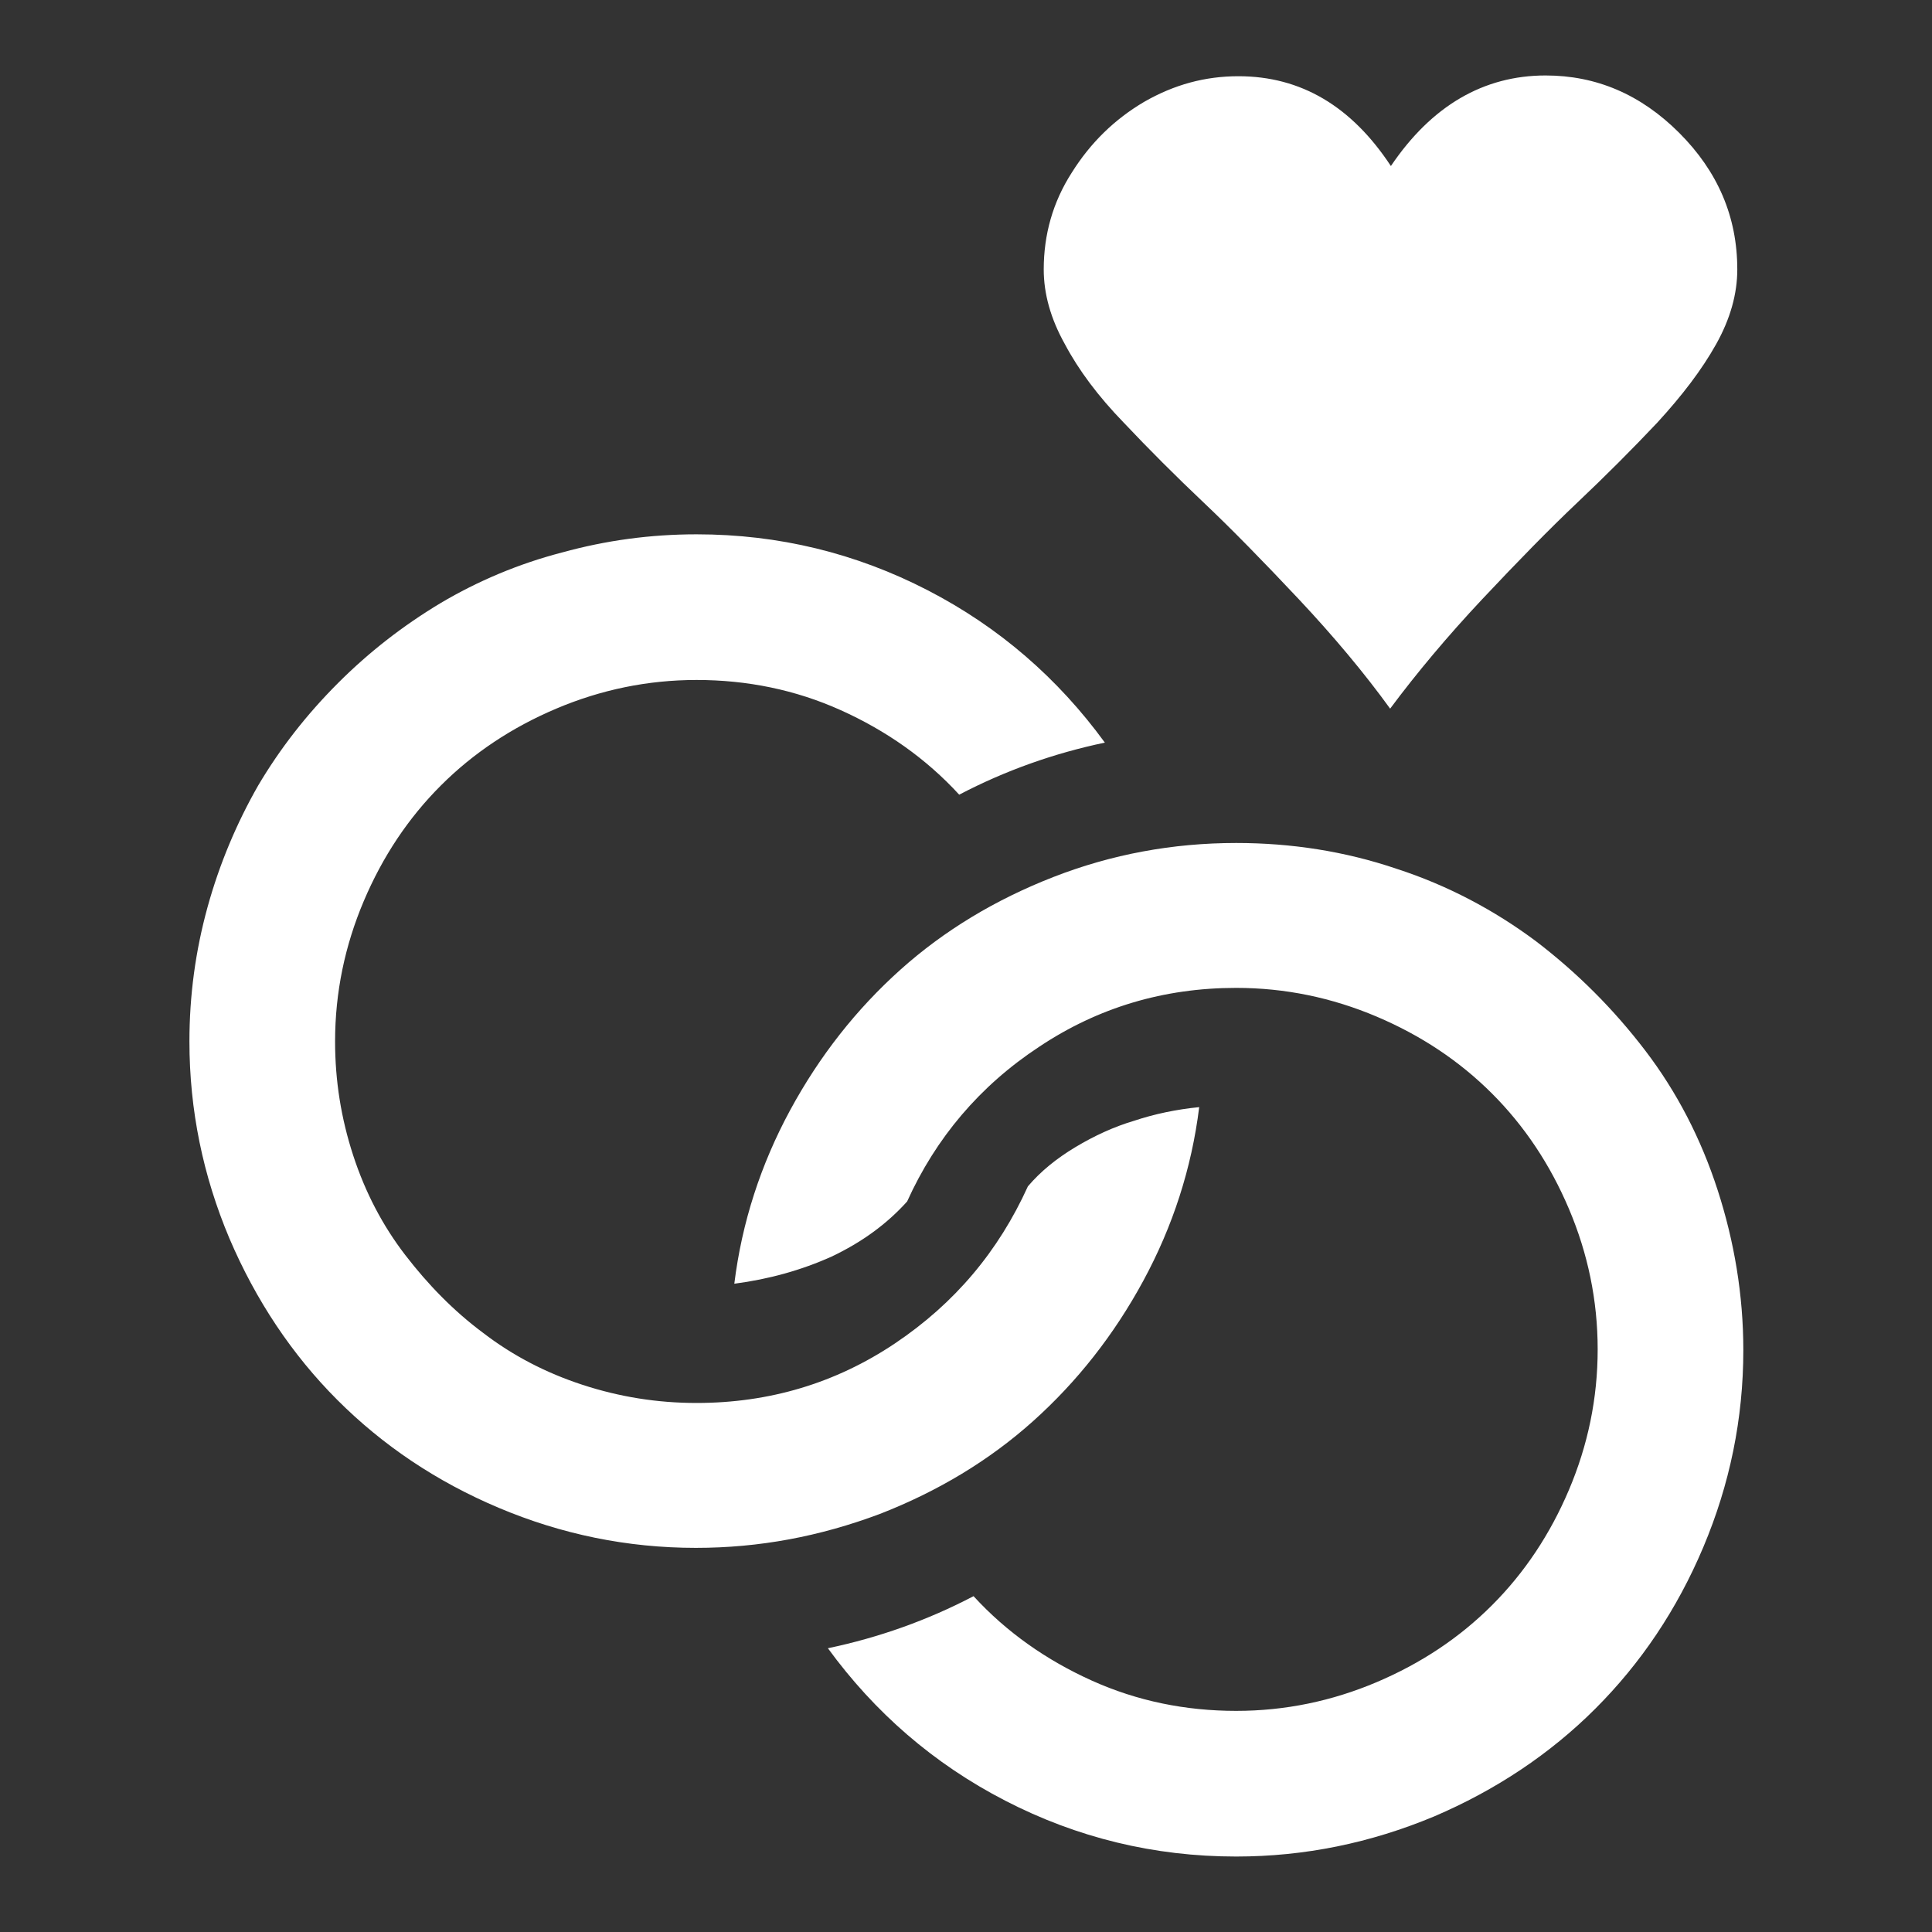<?xml version="1.0" encoding="utf-8"?>
<!-- Svg Vector Icons : http://www.onlinewebfonts.com/icon -->
<!DOCTYPE svg PUBLIC "-//W3C//DTD SVG 1.1//EN" "http://www.w3.org/Graphics/SVG/1.1/DTD/svg11.dtd">
<svg version="1.1" xmlns="http://www.w3.org/2000/svg" xmlns:xlink="http://www.w3.org/1999/xlink" x="0px" y="0px" viewBox="0 0 256 256" enable-background="new 0 0 256 256" xml:space="preserve">
<rect x="0" y="0" width="256" height="256" fill="#333333" stroke="none"/>
<g><g><g><path fill="#ffffff" d="M184.2,93.9c-3.4-4.7-7.5-9.6-12.1-14.5c-4.7-5-8.9-9.3-12.6-12.8c-3.7-3.5-7.3-7.1-10.6-10.6c-3.4-3.5-6-7-7.8-10.4c-1.9-3.4-2.8-6.7-2.8-9.9c0-4.6,1.2-8.9,3.7-12.8c2.5-4,5.7-7.1,9.6-9.4c4-2.3,8.1-3.4,12.5-3.4c8.3,0,15,4,20.2,11.9C189.7,14,196.6,10,204.8,10c6.7,0,12.6,2.5,17.7,7.6c5.1,5.1,7.7,11.1,7.7,18.1c0,3.2-0.9,6.5-2.8,9.9c-1.9,3.4-4.5,6.8-7.8,10.4c-3.3,3.5-6.9,7.1-10.6,10.6c-3.7,3.5-7.9,7.8-12.6,12.8C191.8,84.3,187.7,89.2,184.2,93.9z M92.2,205.1c-9.1,0-17.8-1.8-26.1-5.3c-8.3-3.5-15.4-8.3-21.4-14.3c-6-6-10.8-13.2-14.3-21.4c-3.5-8.3-5.3-17-5.3-26.1c0-6.1,0.8-12,2.4-17.8c1.6-5.8,3.9-11.2,6.7-16.1c2.9-4.9,6.4-9.4,10.6-13.6c4.1-4.1,8.6-7.6,13.6-10.6c4.9-2.9,10.3-5.2,16.1-6.7c5.8-1.6,11.7-2.4,17.8-2.4c10.9,0,21.1,2.5,30.6,7.4c9.5,4.9,17.3,11.7,23.5,20.2c-6.7,1.4-13.2,3.7-19.3,6.9c-4.4-4.8-9.7-8.5-15.7-11.2s-12.4-4-19.1-4c-6.5,0-12.7,1.3-18.6,3.8c-5.9,2.5-11,5.9-15.3,10.2c-4.3,4.3-7.7,9.4-10.2,15.3c-2.5,5.9-3.8,12.1-3.8,18.6c0,5.2,0.8,10.2,2.4,15.1c1.6,4.9,3.9,9.3,6.9,13.2c3,3.9,6.4,7.4,10.3,10.3c3.9,3,8.3,5.3,13.2,6.9c4.9,1.6,9.9,2.4,15.1,2.4c9.6,0,18.4-2.6,26.3-7.9c7.9-5.3,13.7-12.2,17.6-20.8c1.7-2,3.8-3.7,6.3-5.2c2.5-1.5,5.1-2.7,7.8-3.5c2.7-0.9,5.6-1.5,8.6-1.8c-1,8.1-3.5,15.8-7.4,23c-3.9,7.2-8.8,13.4-14.6,18.6c-5.8,5.2-12.6,9.3-20.3,12.3C108.6,203.6,100.6,205.1,92.2,205.1z M163.8,246c-10.9,0-21.1-2.5-30.6-7.4c-9.5-4.9-17.3-11.7-23.5-20.2c6.7-1.4,13.2-3.7,19.3-6.9c4.4,4.8,9.7,8.5,15.7,11.2c6,2.7,12.4,4,19.1,4c6.5,0,12.7-1.3,18.6-3.8c5.9-2.5,11-5.9,15.3-10.2c4.3-4.3,7.7-9.4,10.2-15.3c2.5-5.9,3.8-12.1,3.8-18.6c0-6.5-1.3-12.7-3.8-18.6s-5.9-11-10.2-15.3c-4.3-4.3-9.4-7.7-15.3-10.2c-5.9-2.5-12.1-3.8-18.6-3.8c-9.6,0-18.3,2.6-26.1,7.8c-7.9,5.2-13.7,12.1-17.5,20.5c-2.7,3-6,5.4-10,7.3c-4,1.8-8.3,3-12.9,3.6c1-8.1,3.5-15.8,7.4-23c3.9-7.2,8.8-13.4,14.6-18.6c5.8-5.2,12.6-9.3,20.3-12.3c7.7-3,15.8-4.5,24.2-4.5c7.3,0,14.4,1.1,21.2,3.4c6.8,2.2,13,5.5,18.5,9.6c5.5,4.2,10.3,9,14.5,14.5c4.2,5.5,7.4,11.7,9.6,18.5c2.2,6.8,3.4,13.9,3.4,21.2c0,9.1-1.8,17.8-5.3,26.1c-3.5,8.3-8.3,15.4-14.3,21.4c-6,6-13.2,10.8-21.4,14.3C181.6,244.2,172.9,246,163.8,246z"/></g></g></g>
</svg>


